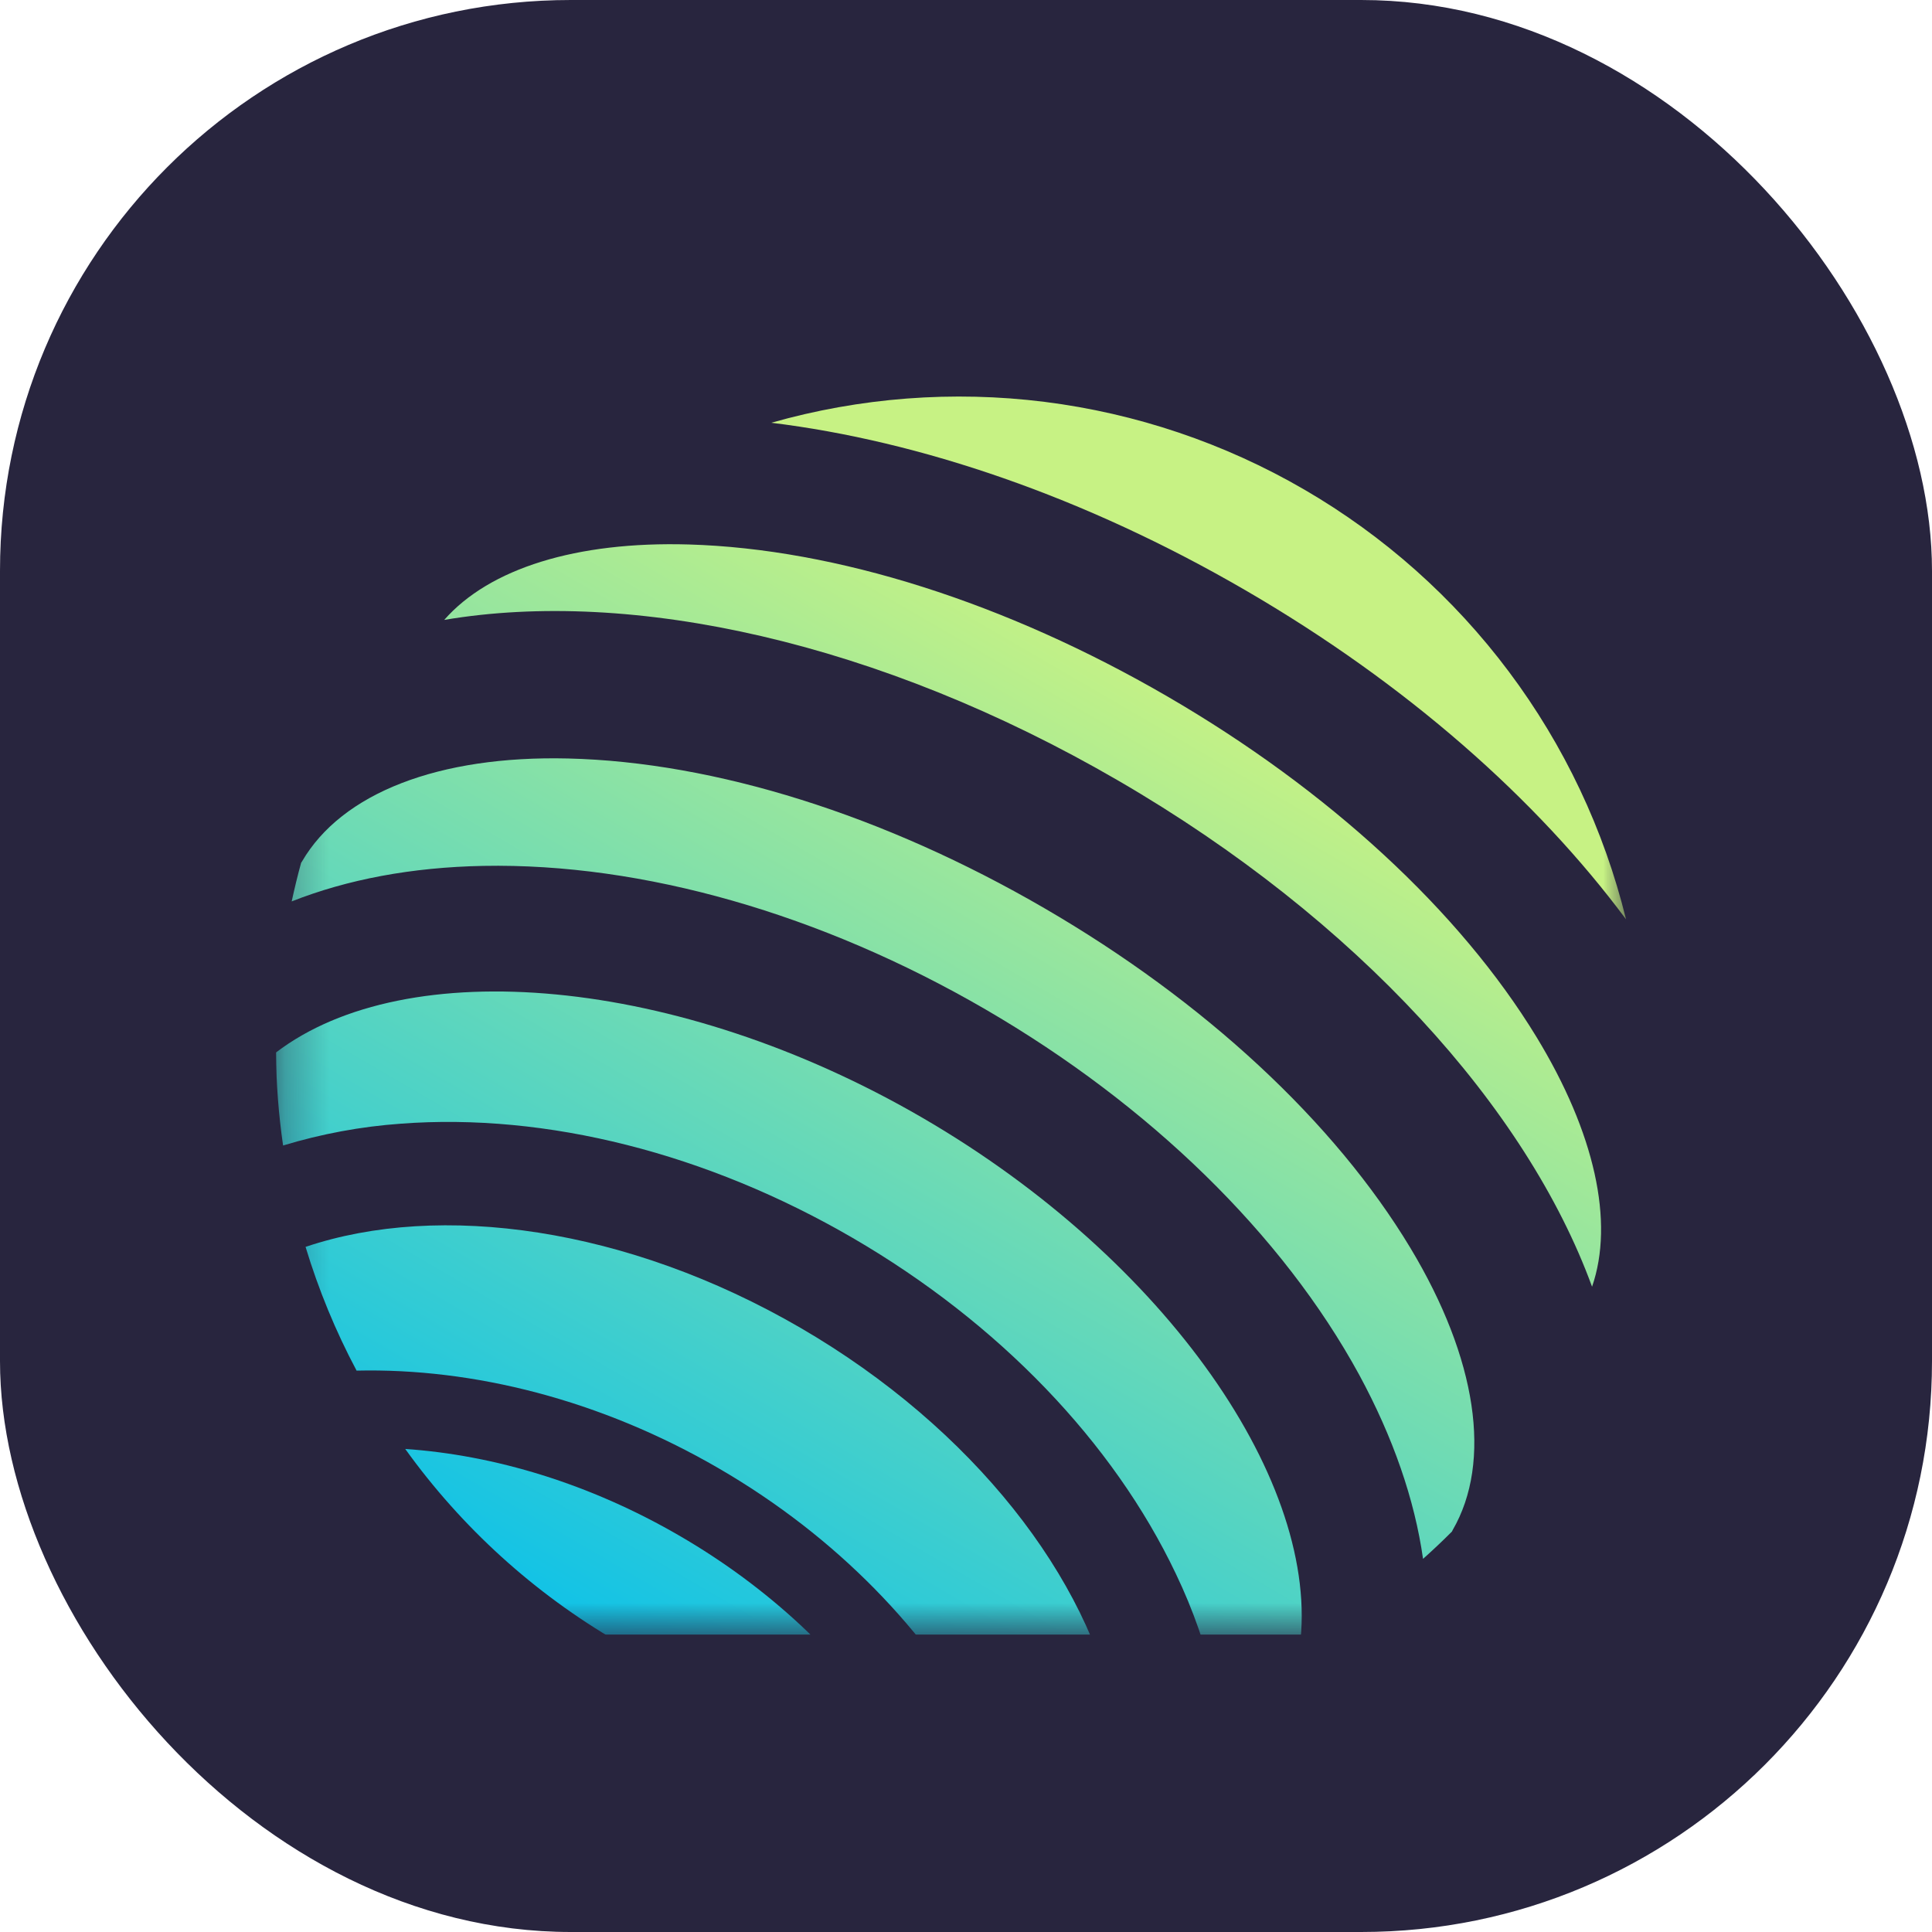 <svg width="44" height="44" viewBox="0 0 44 44" fill="none" xmlns="http://www.w3.org/2000/svg">
<g clip-path="url(#clip0_23377_104112)">
<rect width="44" height="44" rx="13" fill="#28253E"/>
<g clip-path="url(#clip1_23377_104112)">
<mask id="mask0_23377_104112" style="mask-type:luminance" maskUnits="userSpaceOnUse" x="6" y="6" width="32" height="32">
<path d="M37.033 6.757H6.285V37.233H37.033V6.757Z" fill="white"/>
</mask>
<g mask="url(#mask0_23377_104112)">
<g filter="url(#filter0_d_23377_104112)">
<path d="M9.229 30.725C10.516 32.516 12.168 34.015 14.075 35.123C15.982 36.23 18.102 36.923 20.296 37.154C19.167 35.456 17.527 33.893 15.479 32.704C13.431 31.514 11.262 30.864 9.229 30.725Z" fill="url(#paint0_linear_23377_104112)"/>
<path d="M18.231 27.967C14.285 25.675 10.015 25.091 6.959 26.123C7.254 27.098 7.643 28.042 8.121 28.941C10.775 28.88 13.674 29.601 16.371 31.168C19.069 32.734 21.131 34.896 22.394 37.233C23.413 37.202 24.426 37.072 25.42 36.846C24.802 33.681 22.175 30.26 18.231 27.967Z" fill="url(#paint1_linear_23377_104112)"/>
<path d="M37.032 18.663C36.53 16.622 35.623 14.704 34.363 13.022C33.104 11.34 31.518 9.929 29.701 8.874C27.884 7.818 25.873 7.14 23.789 6.878C21.704 6.617 19.587 6.779 17.566 7.354C20.943 7.767 24.691 9.035 28.366 11.17C32.041 13.305 35.002 15.932 37.032 18.663Z" fill="url(#paint2_linear_23377_104112)"/>
<path d="M32.12 26.146C30.392 23.276 27.431 20.527 23.784 18.409C20.137 16.29 16.284 15.08 12.937 15C9.993 14.93 7.784 15.786 6.877 17.347C6.871 17.357 6.864 17.365 6.858 17.375C6.777 17.668 6.707 17.961 6.643 18.255C7.909 17.755 9.376 17.477 11.008 17.446C14.637 17.378 18.697 18.538 22.445 20.715C26.192 22.893 29.214 25.846 30.952 29.031C31.73 30.466 32.217 31.879 32.409 33.228C32.633 33.028 32.853 32.821 33.067 32.606C33.072 32.596 33.076 32.585 33.082 32.575C33.989 31.012 33.638 28.669 32.12 26.146Z" fill="url(#paint3_linear_23377_104112)"/>
<path d="M21.01 23.184C15.425 19.94 9.253 19.431 6.285 21.696C6.291 22.405 6.345 23.112 6.447 23.814C7.32 23.549 8.22 23.382 9.13 23.317C12.447 23.067 16.103 23.991 19.421 25.92C22.739 27.849 25.355 30.569 26.781 33.571C27.176 34.394 27.476 35.258 27.678 36.147C28.338 35.889 28.98 35.585 29.599 35.24C30.096 31.54 26.596 26.43 21.01 23.184Z" fill="url(#paint4_linear_23377_104112)"/>
<path d="M34.992 21.342C33.245 18.475 30.258 15.719 26.585 13.586C22.912 11.454 19.044 10.224 15.687 10.126C13.127 10.052 11.145 10.672 10.117 11.844C14.385 11.121 20.015 12.336 25.471 15.506C30.927 18.676 34.773 22.965 36.258 27.03C36.767 25.558 36.324 23.529 34.992 21.342Z" fill="url(#paint5_linear_23377_104112)"/>
</g>
</g>
</g>
</g>
<defs>
<filter id="filter0_d_23377_104112" x="-16.46" y="-13.713" width="76.236" height="75.966" filterUnits="userSpaceOnUse" color-interpolation-filters="sRGB">
<feFlood flood-opacity="0" result="BackgroundImageFix"/>
<feColorMatrix in="SourceAlpha" type="matrix" values="0 0 0 0 0 0 0 0 0 0 0 0 0 0 0 0 0 0 127 0" result="hardAlpha"/>
<feOffset dy="2.274"/>
<feGaussianBlur stdDeviation="11.372"/>
<feComposite in2="hardAlpha" operator="out"/>
<feColorMatrix type="matrix" values="0 0 0 0 0 0 0 0 0 0 0 0 0 0 0 0 0 0 0.1 0"/>
<feBlend mode="normal" in2="BackgroundImageFix" result="effect1_dropShadow_23377_104112"/>
<feBlend mode="normal" in="SourceGraphic" in2="effect1_dropShadow_23377_104112" result="shape"/>
</filter>
<linearGradient id="paint0_linear_23377_104112" x1="26.761" y1="12.948" x2="12.634" y2="37.233" gradientUnits="userSpaceOnUse">
<stop offset="0" stop-color="#C7F284"/>
<stop offset="1" stop-color="#00BEF0"/>
</linearGradient>
<linearGradient id="paint1_linear_23377_104112" x1="26.761" y1="12.948" x2="12.634" y2="37.233" gradientUnits="userSpaceOnUse">
<stop offset="0" stop-color="#C7F284"/>
<stop offset="1" stop-color="#00BEF0"/>
</linearGradient>
<linearGradient id="paint2_linear_23377_104112" x1="26.76" y1="12.948" x2="12.633" y2="37.233" gradientUnits="userSpaceOnUse">
<stop offset="0" stop-color="#C7F284"/>
<stop offset="1" stop-color="#00BEF0"/>
</linearGradient>
<linearGradient id="paint3_linear_23377_104112" x1="26.761" y1="12.948" x2="12.634" y2="37.233" gradientUnits="userSpaceOnUse">
<stop offset="0" stop-color="#C7F284"/>
<stop offset="1" stop-color="#00BEF0"/>
</linearGradient>
<linearGradient id="paint4_linear_23377_104112" x1="26.761" y1="12.948" x2="12.634" y2="37.233" gradientUnits="userSpaceOnUse">
<stop offset="0" stop-color="#C7F284"/>
<stop offset="1" stop-color="#00BEF0"/>
</linearGradient>
<linearGradient id="paint5_linear_23377_104112" x1="26.761" y1="12.948" x2="12.633" y2="37.233" gradientUnits="userSpaceOnUse">
<stop offset="0" stop-color="#C7F284"/>
<stop offset="1" stop-color="#00BEF0"/>
</linearGradient>
<clipPath id="clip0_23377_104112">
<rect width="44" height="44" fill="white"/>
</clipPath>
<clipPath id="clip1_23377_104112">
<rect width="31.429" height="30.476" fill="white" transform="translate(6.285 6.757)"/>
</clipPath>
</defs>
</svg>
